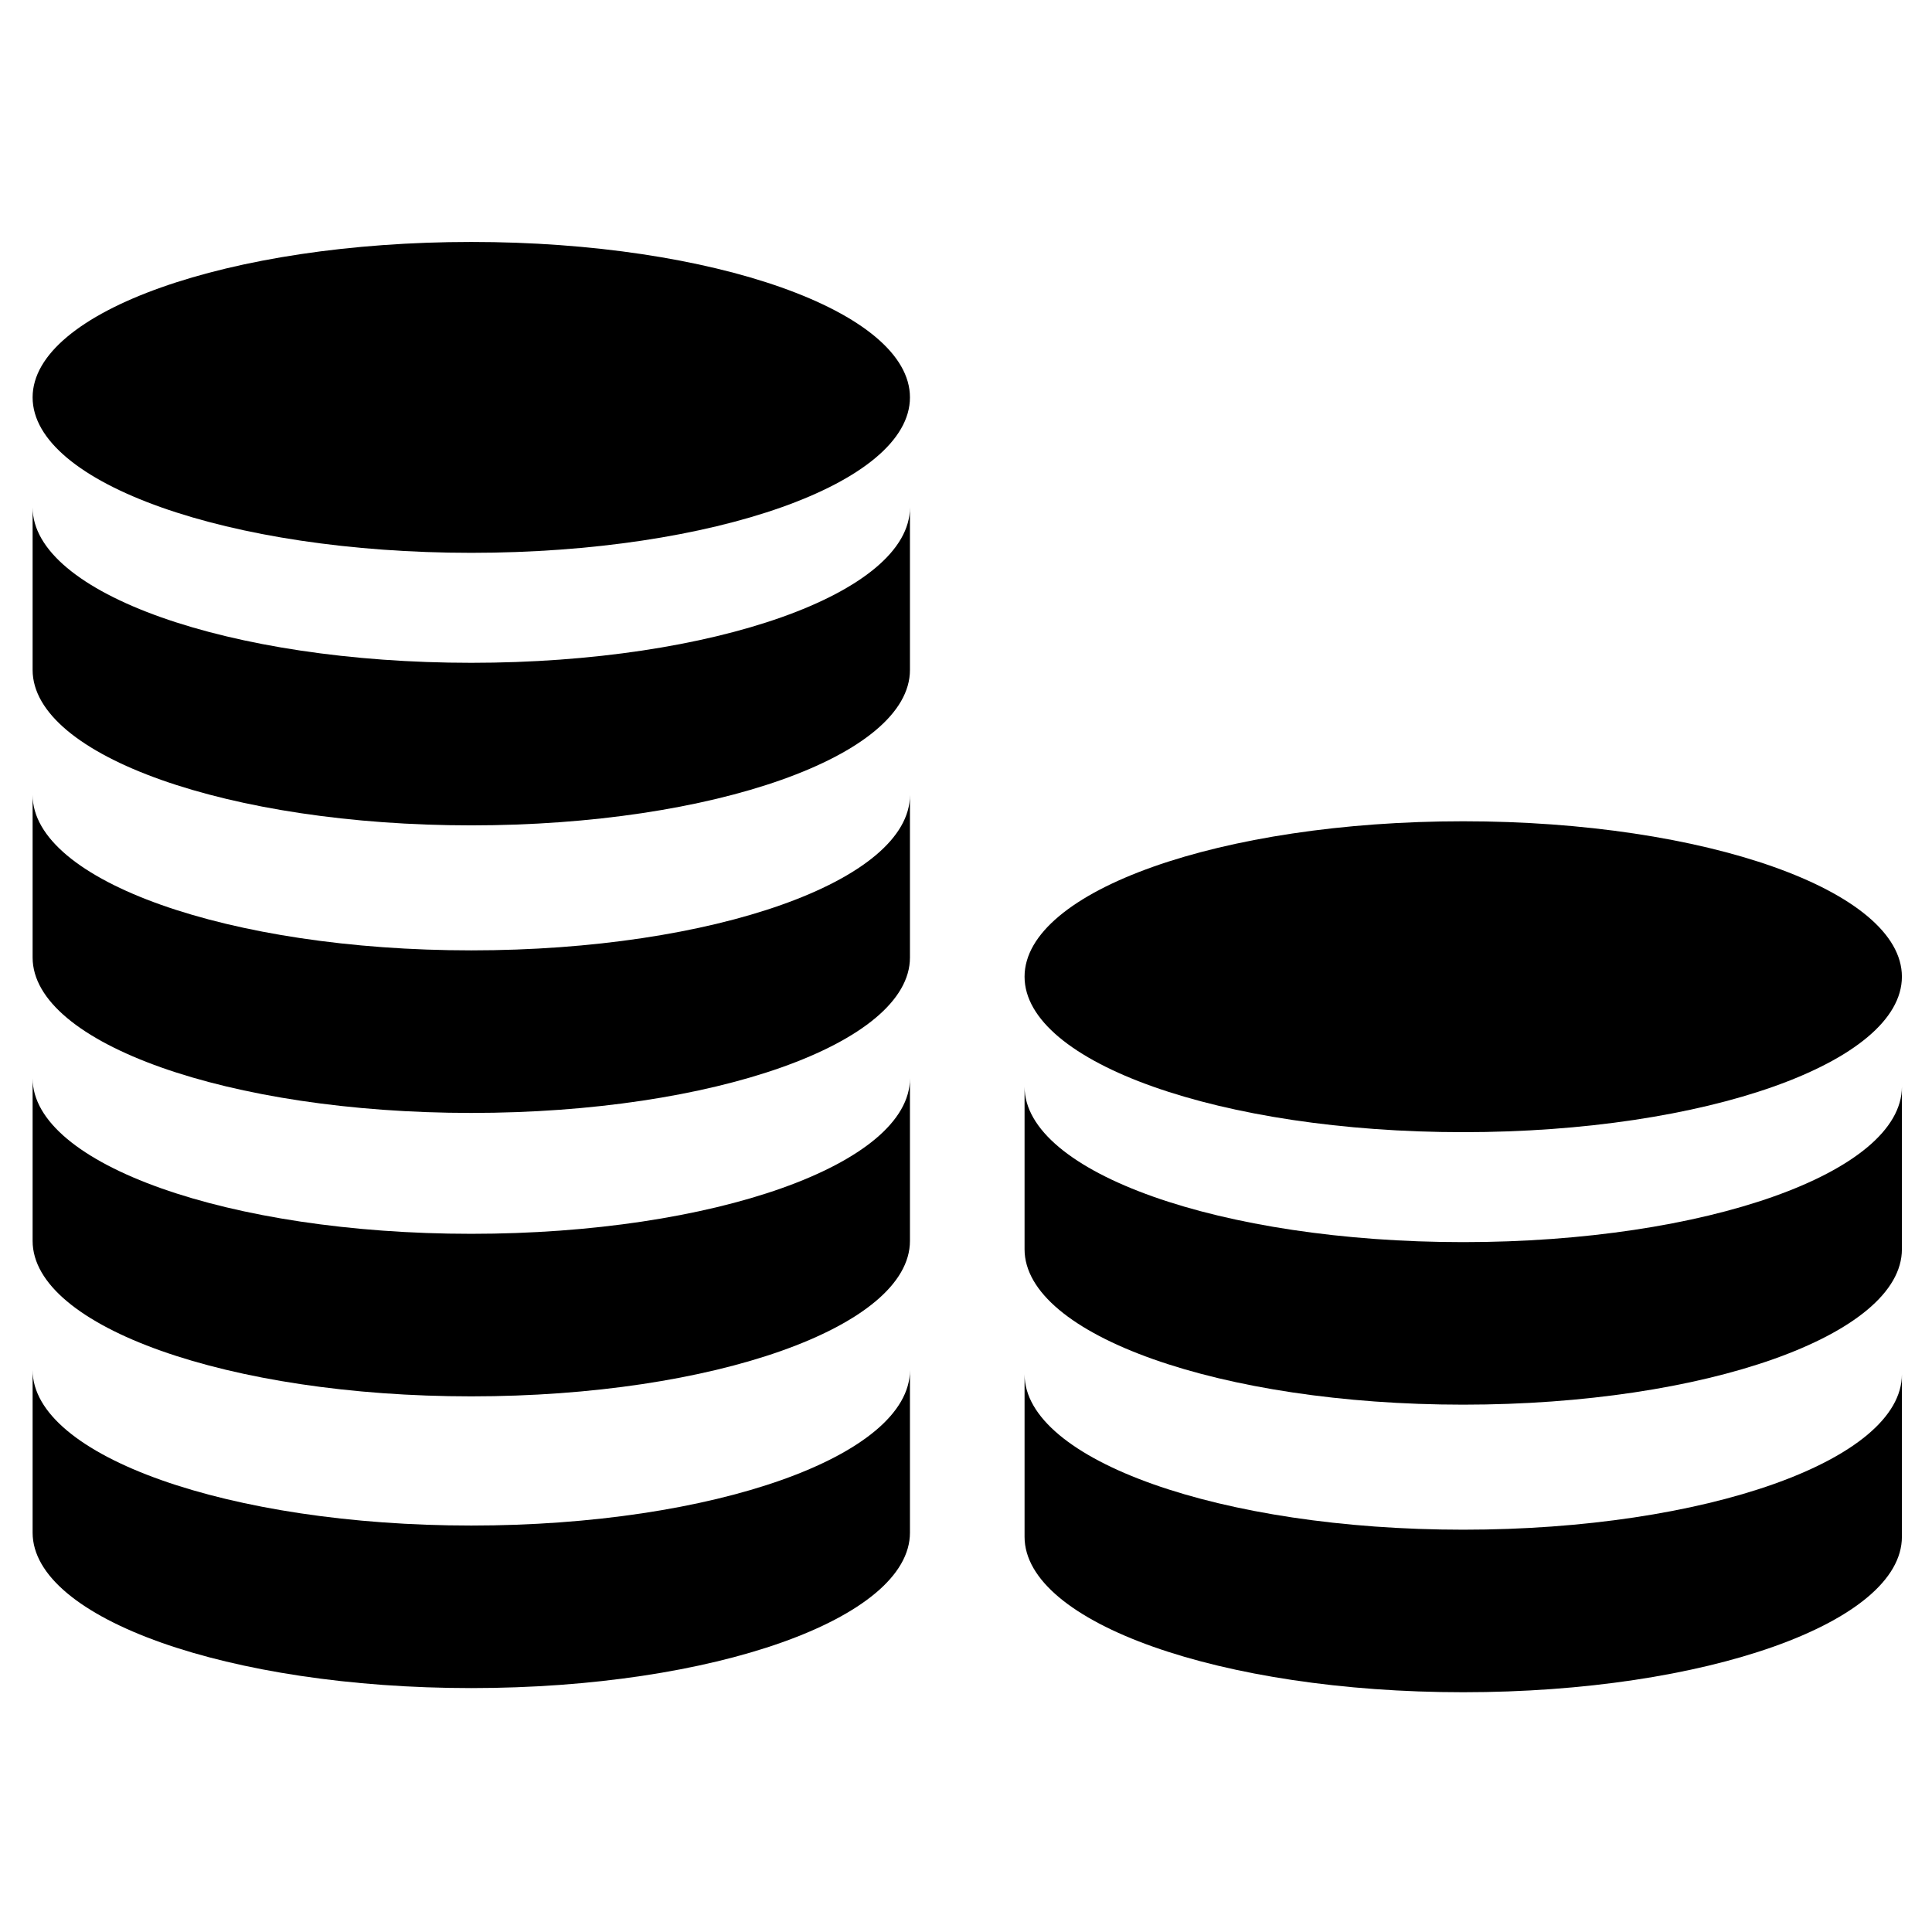 <svg xmlns="http://www.w3.org/2000/svg" xmlns:xlink="http://www.w3.org/1999/xlink" version="1.1" id="Layer_1" x="0px" y="0px" width="100px" height="100px" viewBox="0 0 100 100" enable-background="new 0 0 100 100" xml:space="preserve">
<g>
	<path d="M47.099,20.569c0,4.444-10.165,8.045-22.707,8.045c-12.536,0-22.704-3.602-22.704-8.045c0-4.445,10.167-8.046,22.704-8.046   C36.934,12.523,47.099,16.124,47.099,20.569"/>
	<path d="M47.099,27.472"/>
	<path d="M47.099,35.886"/>
	<path d="M47.099,26.261c0,4.444-10.165,8.046-22.707,8.046c-12.536,0-22.704-3.602-22.704-8.046v8.414   c0,4.444,10.167,8.046,22.704,8.046c12.542,0,22.707-3.602,22.707-8.046V26.261z"/>
	<path d="M47.099,41.146c0,4.444-10.165,8.045-22.707,8.045c-12.536,0-22.704-3.602-22.704-8.045v8.414   c0,4.443,10.167,8.045,22.704,8.045c12.542,0,22.707-3.602,22.707-8.045V41.146z"/>
	<path d="M98.442,50.553c0,4.446-10.166,8.048-22.708,8.048c-12.535,0-22.703-3.602-22.703-8.048c0-4.442,10.168-8.044,22.703-8.044   C88.276,42.509,98.442,46.11,98.442,50.553"/>
	<path d="M98.442,56.247c0,4.443-10.166,8.045-22.708,8.045c-12.535,0-22.703-3.602-22.703-8.045v8.413   c0,4.443,10.168,8.045,22.703,8.045c12.542,0,22.708-3.602,22.708-8.045V56.247z"/>
	<path d="M98.442,71.131c0,4.445-10.166,8.046-22.708,8.046c-12.535,0-22.703-3.601-22.703-8.046v8.413   c0,4.445,10.168,8.046,22.703,8.046c12.542,0,22.708-3.601,22.708-8.046V71.131z"/>
	<path d="M47.099,55.814c0,4.445-10.165,8.048-22.707,8.048c-12.536,0-22.704-3.603-22.704-8.048v8.414   c0,4.445,10.167,8.047,22.704,8.047c12.542,0,22.707-3.602,22.707-8.047V55.814z"/>
	<path d="M47.099,70.916c0,4.445-10.165,8.046-22.707,8.046c-12.536,0-22.704-3.601-22.704-8.046v8.413   c0,4.445,10.167,8.046,22.704,8.046c12.542,0,22.707-3.601,22.707-8.046V70.916z"/>
</g>
</svg>